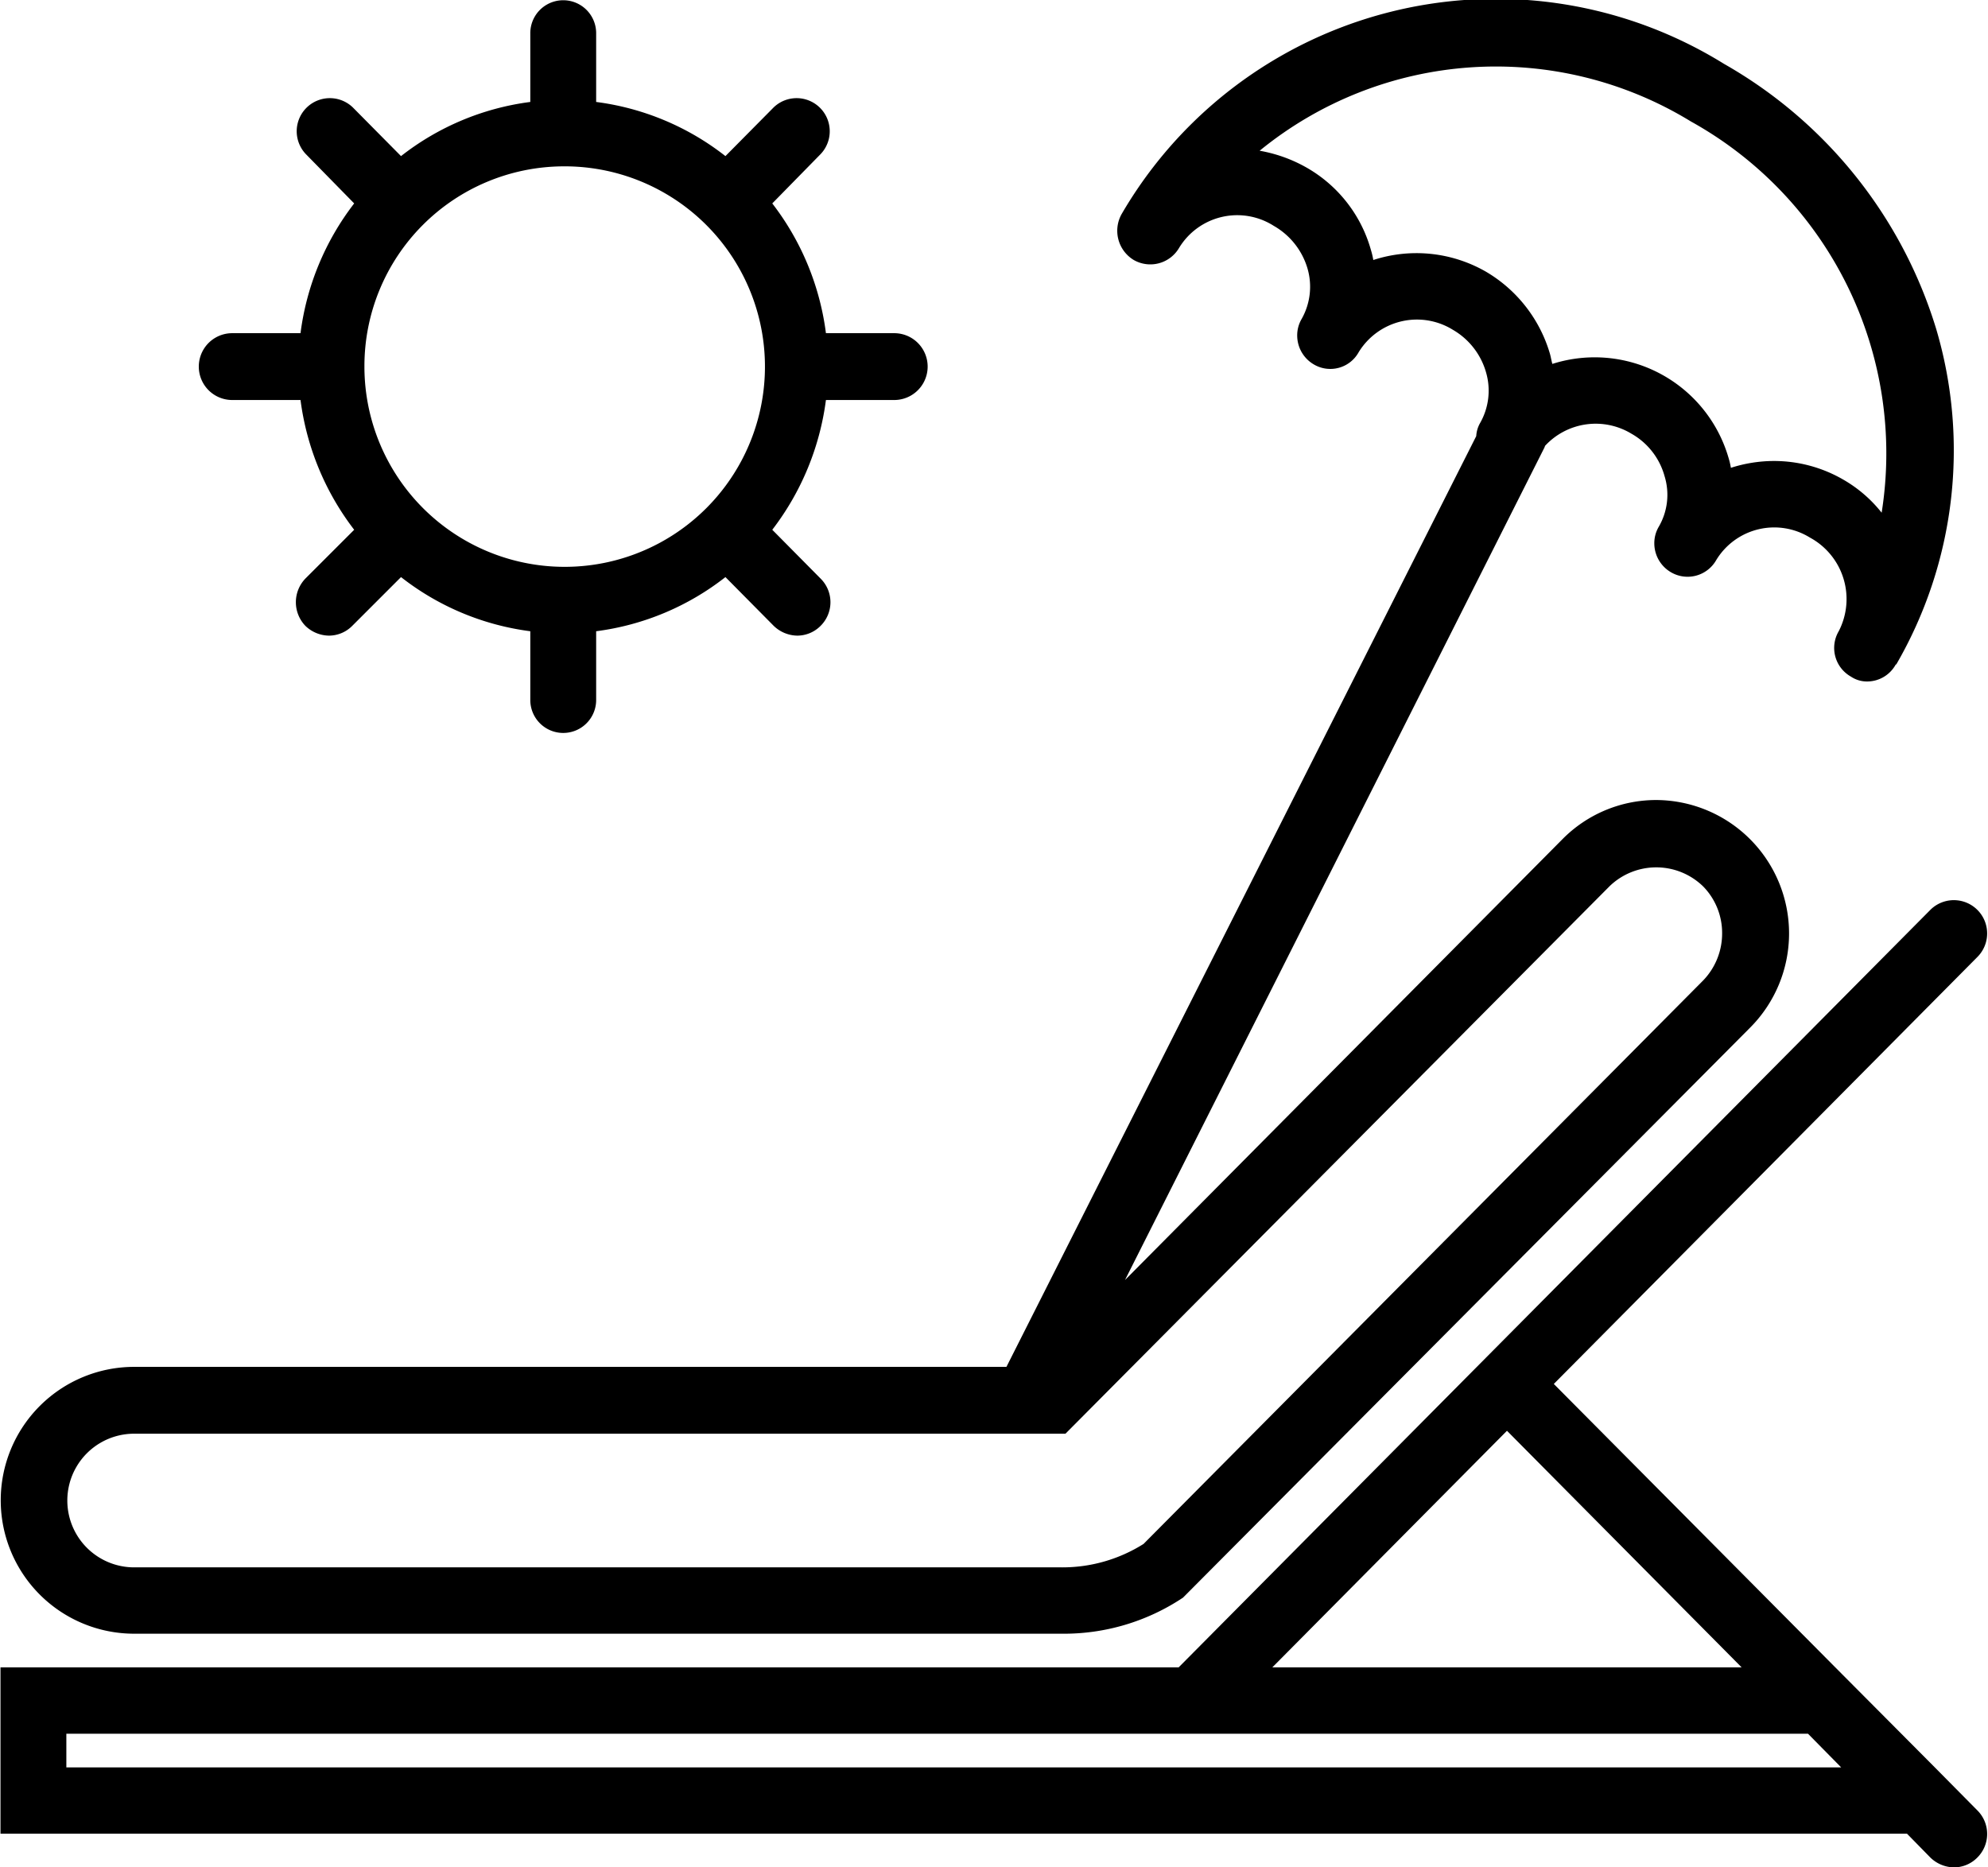 <svg xmlns="http://www.w3.org/2000/svg" width="40.75" height="38.28" viewBox="0 0 40.75 38.28">
<defs>
    <style>
      .cls-1 {
        fill-rule: evenodd;
      }
    </style>
  </defs>
  <path id="ic-aa" class="cls-1" d="M1204.38,2185.21h19a4.4,4.4,0,0,0,2.5-.74l11.62-11.68a2.735,2.735,0,0,0-1.92-4.67,2.7,2.7,0,0,0-1.92.8l-8.97,9.04,8.59-17.05a0.257,0.257,0,0,0,.02-0.05,1.414,1.414,0,0,1,1.77-.25,1.438,1.438,0,0,1,.68.87,1.3,1.3,0,0,1-.12,1.04,0.665,0.665,0,0,0-.09.34,0.687,0.687,0,0,0,.34.59,0.675,0.675,0,0,0,.93-0.25,1.391,1.391,0,0,1,1.92-.46,1.434,1.434,0,0,1,.59,1.92,0.675,0.675,0,0,0,.25.93,0.589,0.589,0,0,0,.34.1,0.67,0.67,0,0,0,.58-0.35h0.01a8.758,8.758,0,0,0,.82-6.87,9.4,9.4,0,0,0-4.35-5.44,8.874,8.874,0,0,0-12.35,3.08h0a0.7,0.7,0,0,0,.25.94,0.684,0.684,0,0,0,.93-0.25,1.394,1.394,0,0,1,1.94-.45,1.491,1.491,0,0,1,.69.87,1.34,1.34,0,0,1-.12,1.04,0.665,0.665,0,0,0-.09.34,0.687,0.687,0,0,0,.34.59,0.664,0.664,0,0,0,.92-0.25,1.4,1.4,0,0,1,1.93-.46,1.475,1.475,0,0,1,.68.87,1.34,1.34,0,0,1-.12,1.04,0.608,0.608,0,0,0-.08.27l-9.63,19.08h-17.88A2.735,2.735,0,0,0,1204.38,2185.21Zm27.71-27.92a2.857,2.857,0,0,0-2.31-.24,1.6,1.6,0,0,0-.05-0.21,2.817,2.817,0,0,0-1.31-1.68h0a2.984,2.984,0,0,0-.97-0.35,7.655,7.655,0,0,1,8.84-.6,7.78,7.78,0,0,1,3.91,8.02,2.739,2.739,0,0,0-.79-0.68,2.829,2.829,0,0,0-1.42-.38,2.893,2.893,0,0,0-.88.14,1.6,1.6,0,0,0-.05-0.21,2.857,2.857,0,0,0-3.61-1.92c-0.02-.07-0.03-0.14-0.05-0.21A2.893,2.893,0,0,0,1232.09,2157.29Zm-27.71,23.82h19.09l11.15-11.22a1.377,1.377,0,0,1,1.92,0,1.362,1.362,0,0,1,.39.96,1.386,1.386,0,0,1-.39.97l-11.47,11.55a3.12,3.12,0,0,1-1.69.48h-19A1.37,1.37,0,0,1,1204.38,2181.11Zm36.87,6.8-2-2.01-5.77-5.81,8.68-8.75a0.682,0.682,0,1,0-.96-0.97l-15.41,15.53h-24.15v3.41h39.08l0.48,0.49a0.709,0.709,0,0,0,.48.2,0.673,0.673,0,0,0,.48-0.2,0.682,0.682,0,0,0,0-.97Zm-8.73-6.86,4.81,4.85h-9.62Zm-29.53,6.9v-0.69h35.7l0.68,0.69h-36.38Zm3.4-28.03h1.4a5.536,5.536,0,0,0,1.1,2.66l-1,1a0.7,0.7,0,0,0,0,.97,0.709,0.709,0,0,0,.48.2,0.673,0.673,0,0,0,.48-0.2l1-1a5.418,5.418,0,0,0,2.65,1.11v1.41a0.675,0.675,0,1,0,1.35,0v-1.41a5.418,5.418,0,0,0,2.65-1.11l0.99,1a0.709,0.709,0,0,0,.48.2,0.673,0.673,0,0,0,.48-0.2,0.682,0.682,0,0,0,0-.97l-0.99-1a5.536,5.536,0,0,0,1.1-2.66h1.4a0.685,0.685,0,0,0,0-1.37h-1.4a5.5,5.5,0,0,0-1.1-2.66l0.99-1.01a0.679,0.679,0,0,0-.96-0.96l-0.99,1a5.418,5.418,0,0,0-2.65-1.11v-1.41a0.675,0.675,0,1,0-1.35,0v1.41a5.418,5.418,0,0,0-2.65,1.11l-0.99-1a0.679,0.679,0,0,0-.96.96l0.99,1.01a5.5,5.5,0,0,0-1.1,2.66h-1.4A0.685,0.685,0,0,0,1206.39,2159.92Zm6.78-4.79a4.105,4.105,0,1,1-4.07,4.1A4.095,4.095,0,0,1,1213.17,2155.13Z" transform="translate(-1201.63 -2151.72)"/>
</svg>
